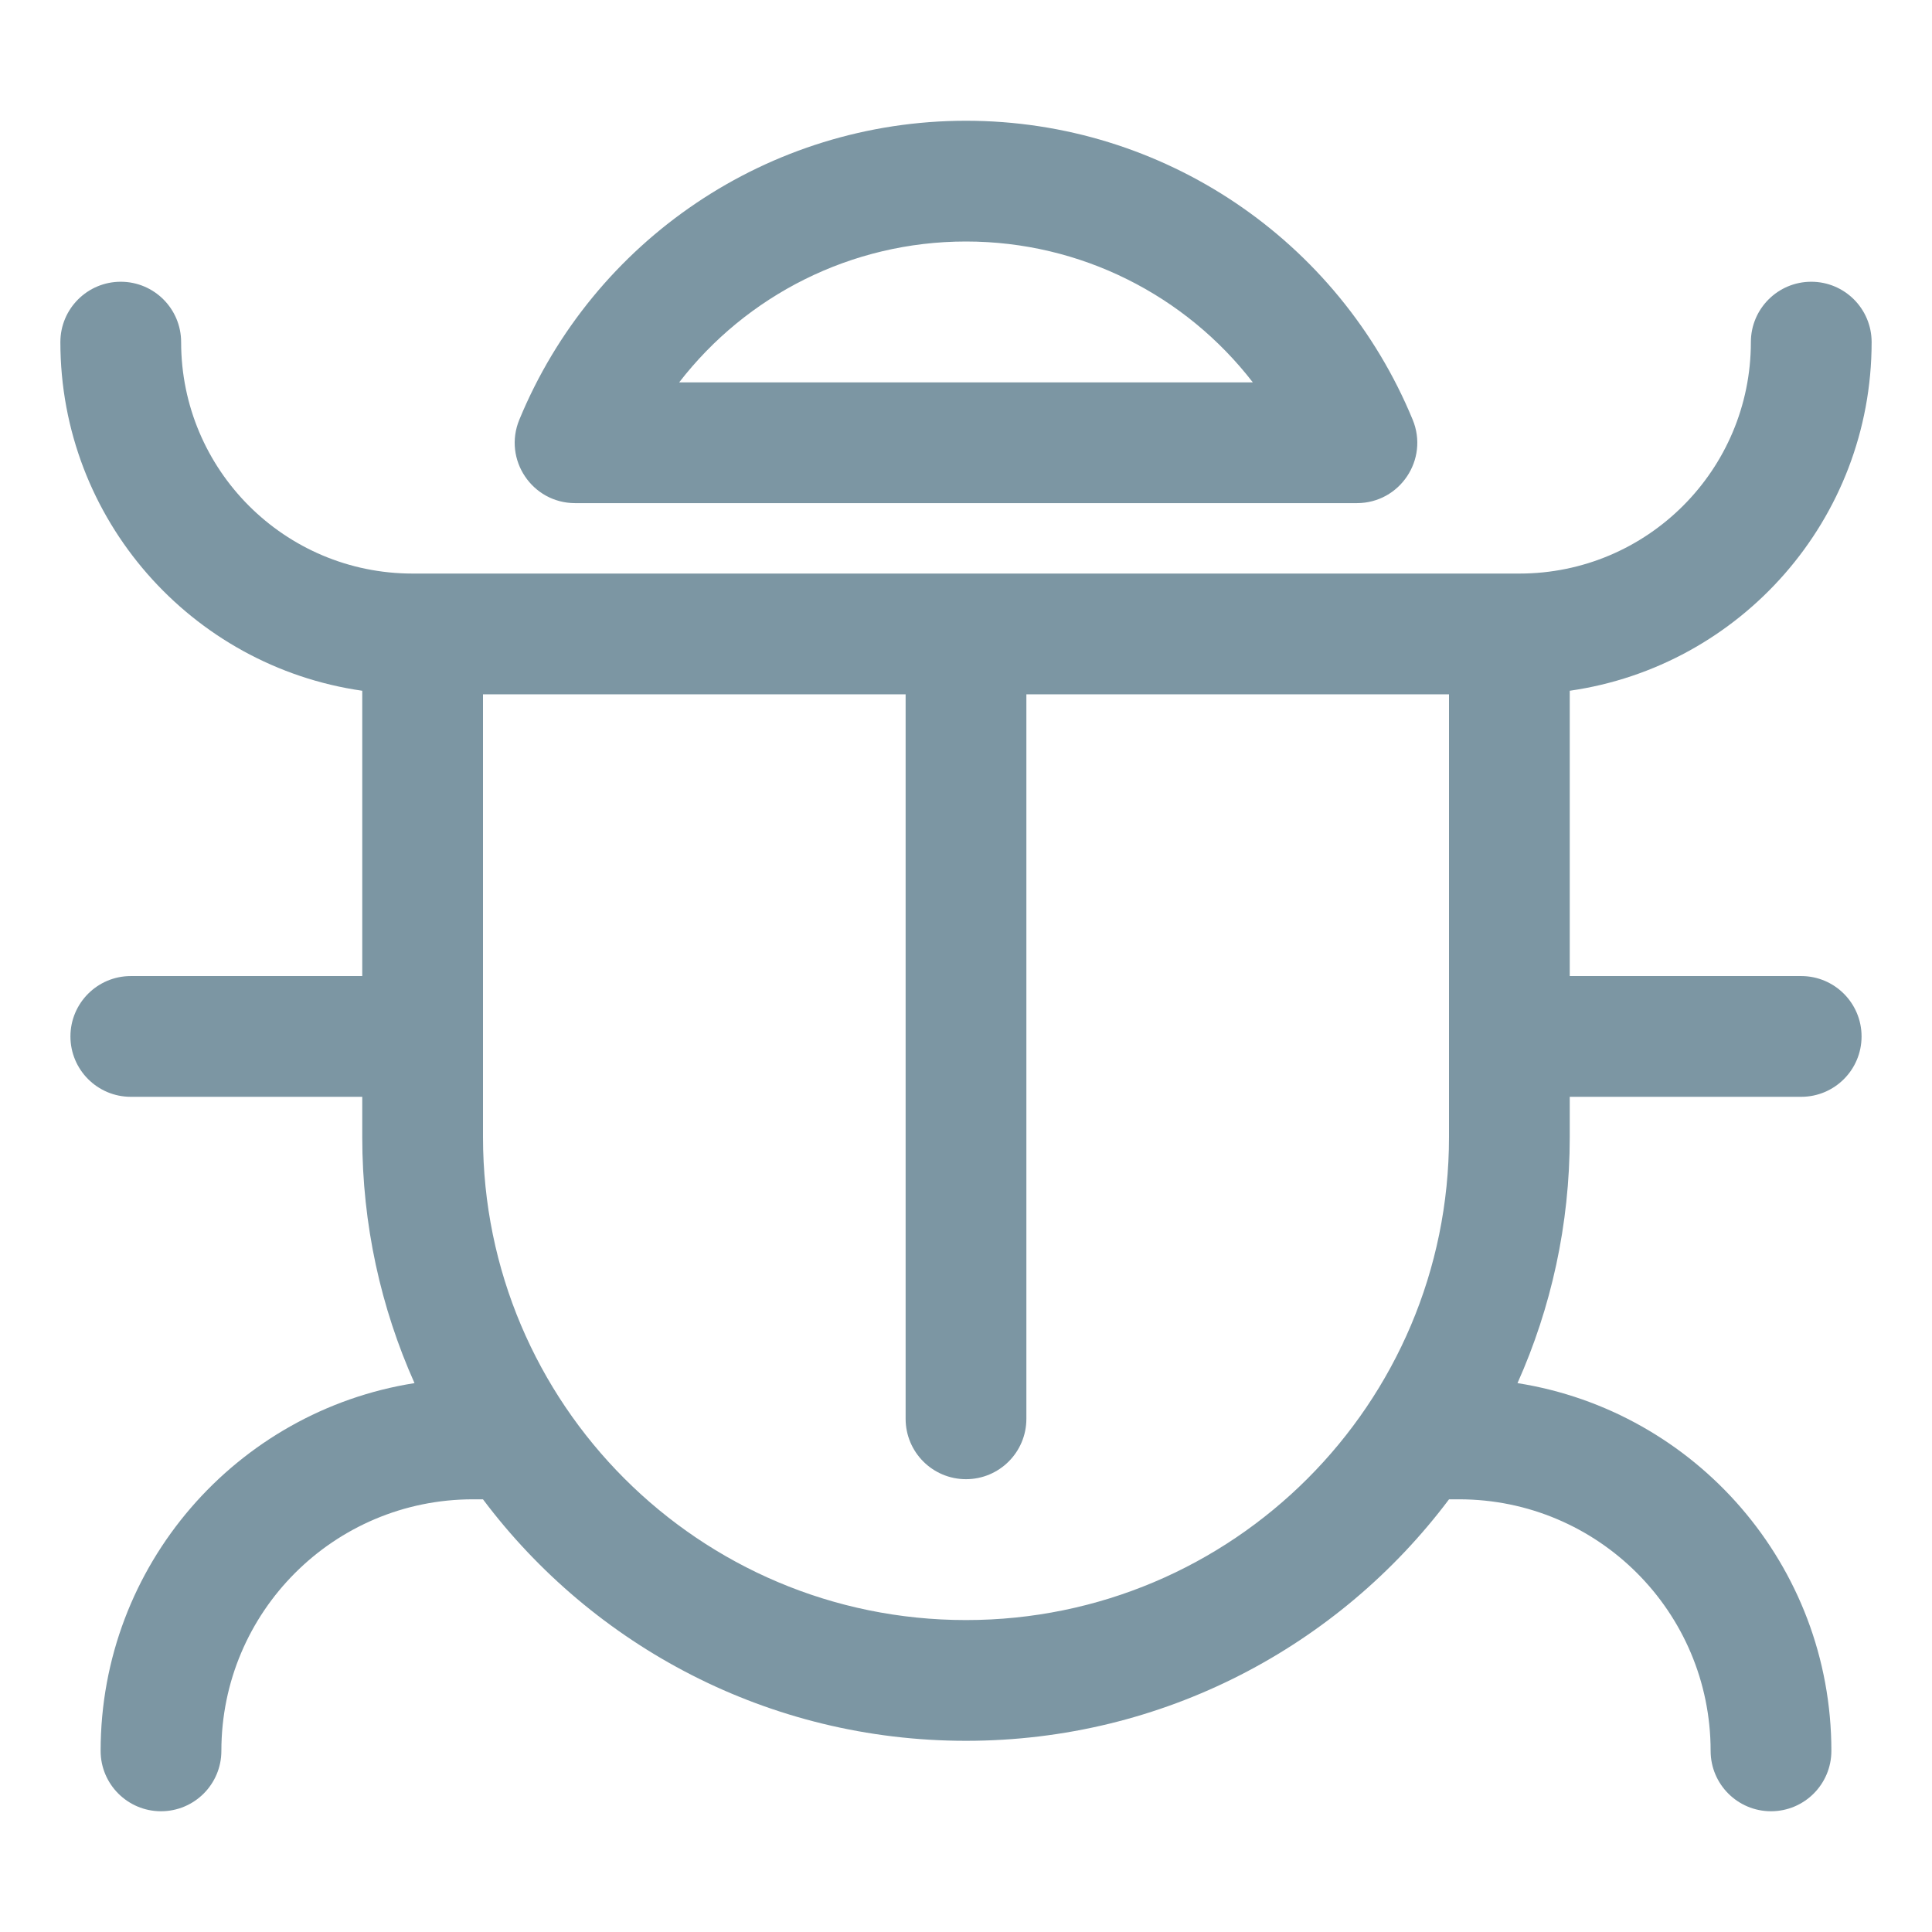 <svg xmlns="http://www.w3.org/2000/svg" width="192" height="192" viewBox="0 0 192 192">
  <path fill="#7C96A3" d="M156,97 L179,97 C182.314,97 185,99.686 185,103 C185,106.314 182.314,109 179,109 L156,109 L156,113 C156,121.709 154.145,129.985 150.807,137.453 C168.483,140.239 182,155.541 182,174 C182,177.314 179.314,180 176,180 C172.686,180 170,177.314 170,174 C170,160.193 158.807,149 145,149 L144.004,149 C133.058,163.573 115.63,173 96,173 C76.37,173 58.942,163.573 47.996,149 L47,149 C33.193,149 22,160.193 22,174 C22,177.314 19.314,180 16,180 C12.686,180 10,177.314 10,174 C10,155.541 23.517,140.239 41.193,137.453 C37.855,129.985 36,121.709 36,113 L36,109 L13,109 C9.686,109 7,106.314 7,103 C7,99.686 9.686,97 13,97 L36,97 L36,68.646 C19.039,66.219 6,51.632 6,34 C6,30.686 8.686,28 12,28 C15.314,28 18,30.686 18,34 C18,46.703 28.297,57 41,57 L151,57 C163.703,57 174,46.703 174,34 C174,30.686 176.686,28 180,28 C183.314,28 186,30.686 186,34 C186,51.632 172.961,66.219 156,68.646 L156,97 Z M124.505,38 C117.83,29.358 107.411,24 96,24 C84.589,24 74.17,29.358 67.495,38 L124.505,38 Z M51.608,41.713 C58.961,23.881 76.381,12 96,12 C115.619,12 133.039,23.881 140.392,41.713 C142.02,45.662 139.117,50 134.845,50 L57.155,50 C52.883,50 49.98,45.662 51.608,41.713 Z M90,69 L48,69 L48,113 C48,139.51 69.49,161 96,161 C122.51,161 144,139.51 144,113 L144,69 L102,69 L102,141 C102,144.314 99.314,147 96,147 C92.686,147 90,144.314 90,141 L90,69 Z"/>
</svg>
